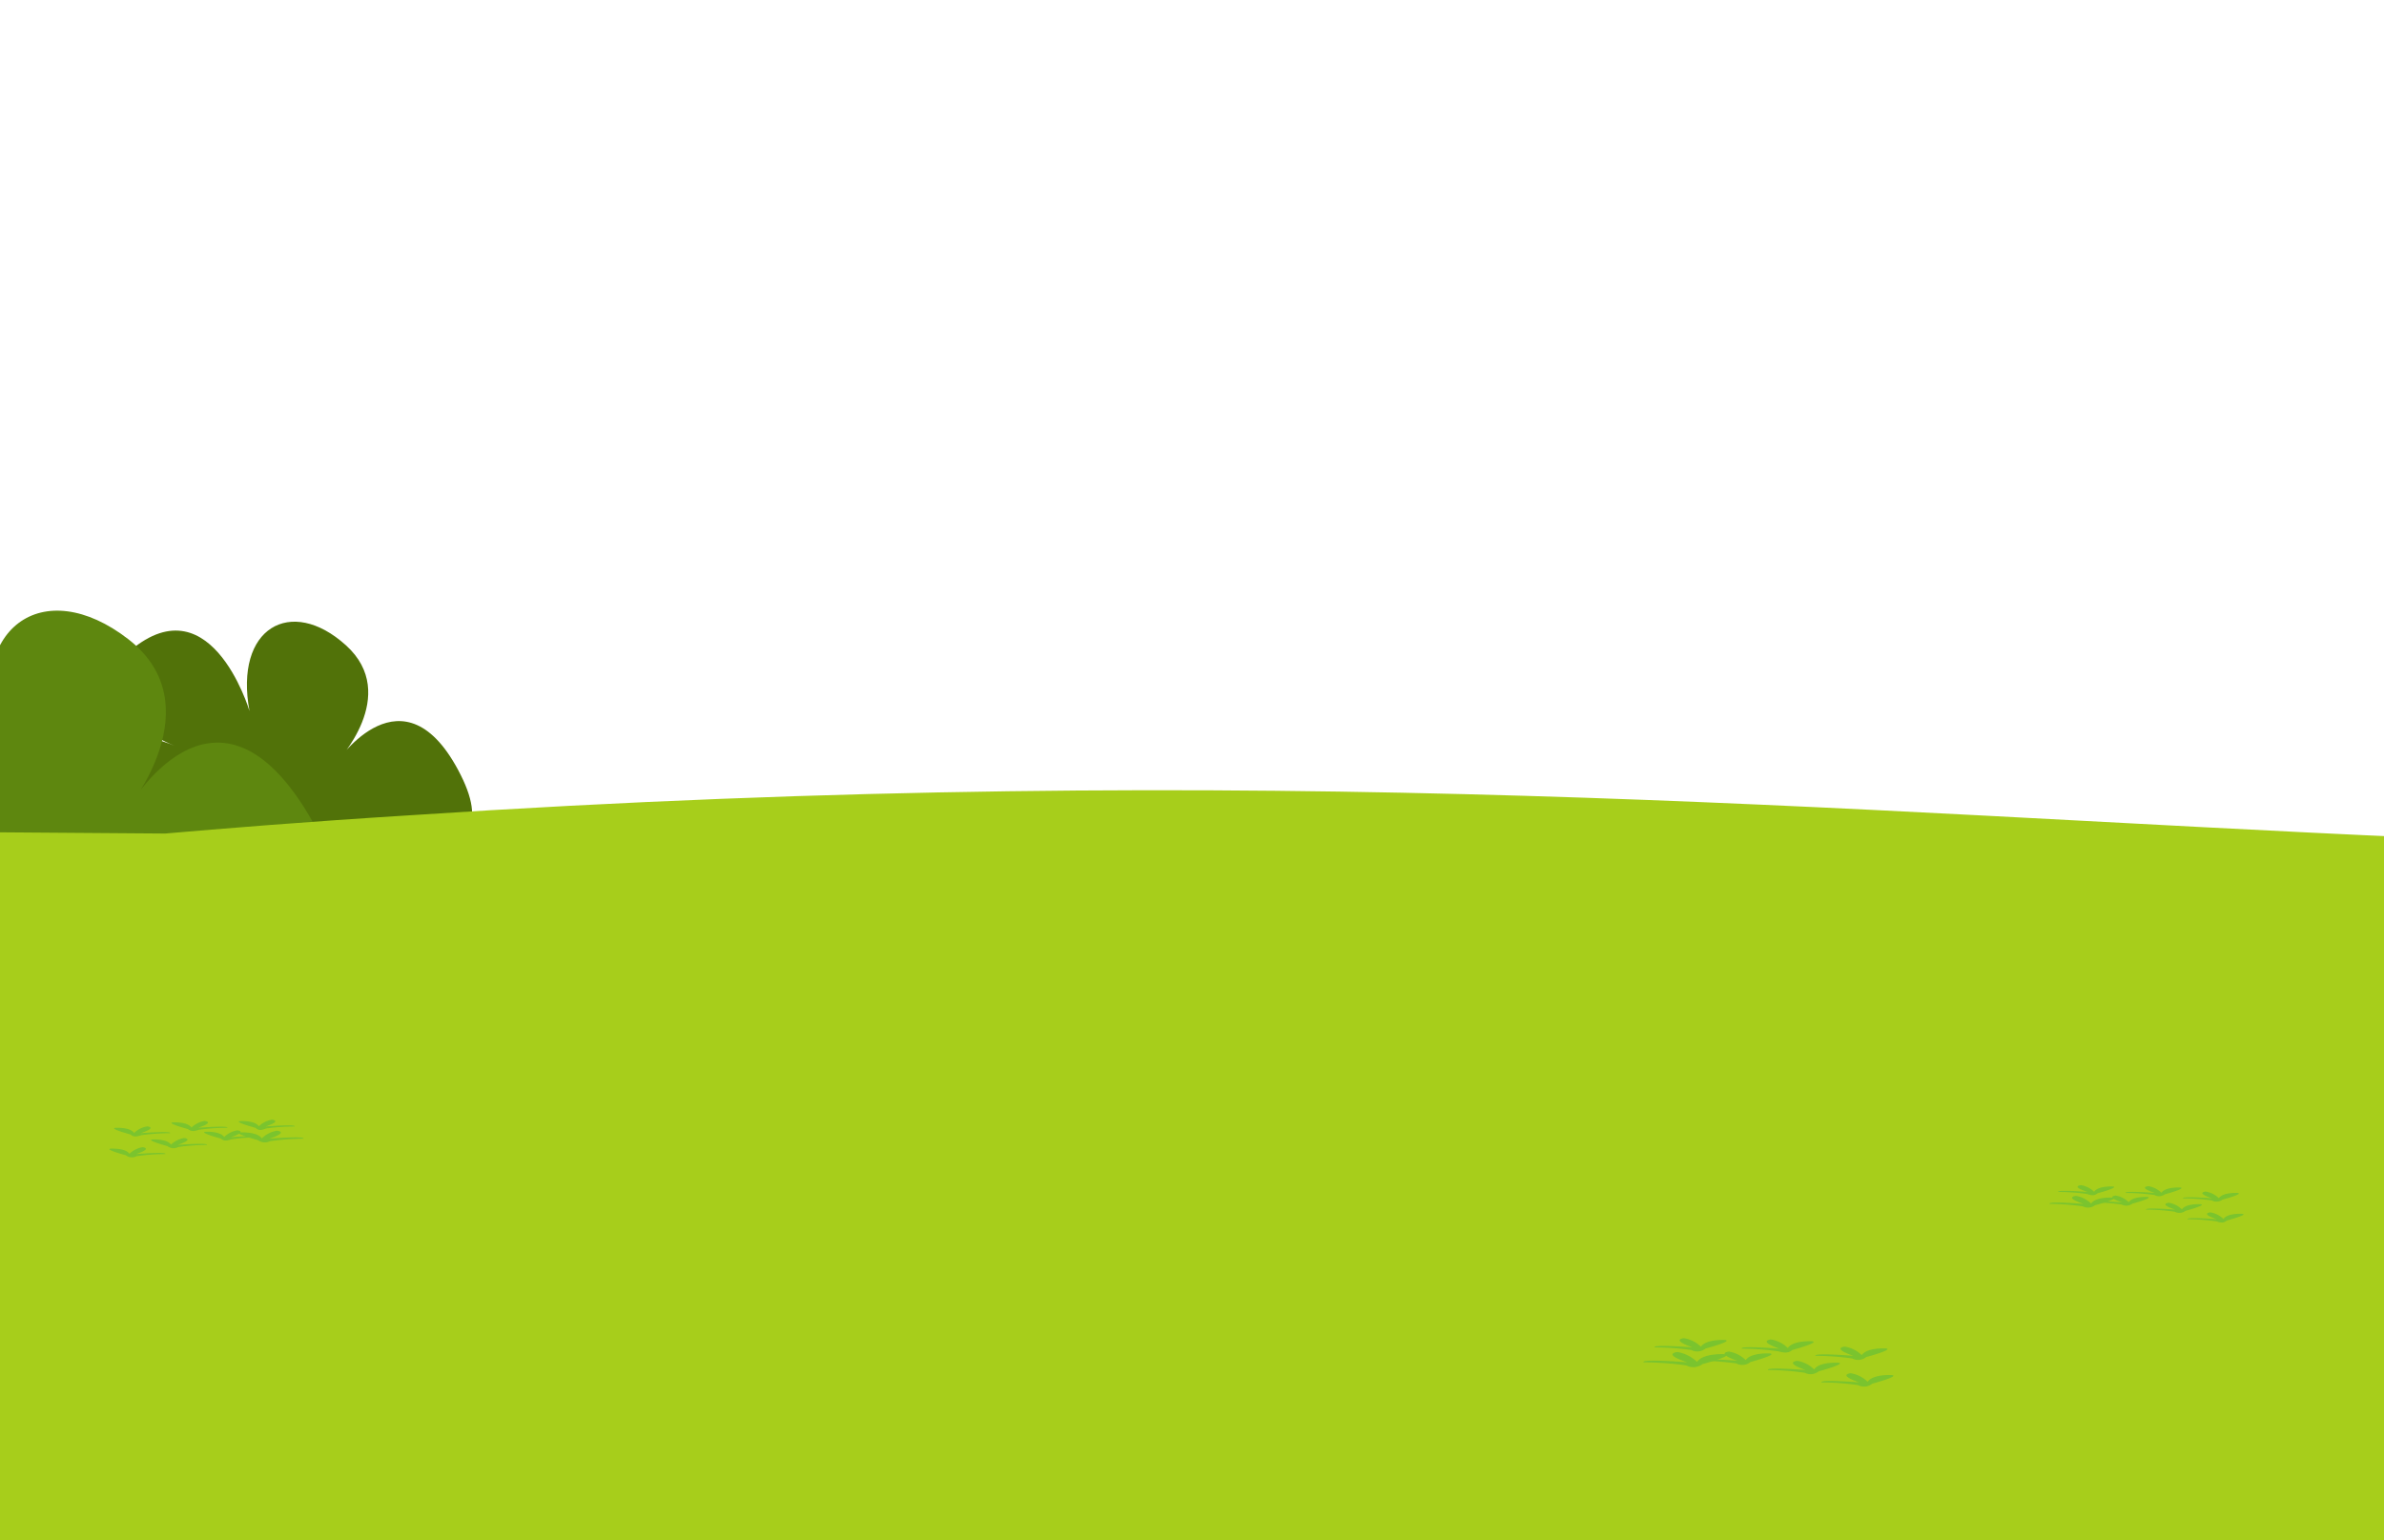 <svg id="Layer_1" data-name="Layer 1" xmlns="http://www.w3.org/2000/svg" xmlns:xlink="http://www.w3.org/1999/xlink" viewBox="0 0 260 168"><defs><style>.cls-1{fill:none;}.cls-2{fill:#517209;}.cls-3{fill:#5e870f;}.cls-4{clip-path:url(#clip-path);}.cls-5{fill:#a7ce1b;}.cls-6{opacity:0.4;}.cls-7{fill:#37b34a;}</style><clipPath id="clip-path"><rect class="cls-1" y="68.97" width="260" height="99.03"/></clipPath></defs><path class="cls-2" d="M37.57,91s18.87,5.84,12.67-6.49-13.51-1.39-13.51-1.39,7-7.31,1-12.74-12.21-1.91-10.52,7.17c0,0-4.44-15-13.9-5.78C8,77,19,81.32,19,81.32s-12.64-5.43-13.66,5,22.82,4.34,22.82,4.34Z"/><path class="cls-3" d="M16,99.52s27.89,6.32,17.58-10.79-19.67-.5-19.67-.5S23.26,76.9,14,69.72-3.86,68.33-.41,81.26c0,0-8.08-21.23-20.71-6.81-7.13,8.15,9.26,13.12,9.26,13.12S-30.71,81.15-31,96.34s33.43,3.73,33.43,3.73Z"/><g class="cls-4"><path class="cls-5" d="M431.51,199.6H-134.37V89.78L18,90.91c6-.52,15.38-1.29,26.83-2,94-6.2,157-.25,218.77,2.44,39.05,1.7,96.51,2.92,167.93-.39Z"/></g><g class="cls-6"><path class="cls-7" d="M13.73,126s-2.28-.61-1.7-.72c0,0,1.63-.11,2.09.56a2.64,2.64,0,0,1,1.43-.72s1.18.11-.71.75c0,0,3.39-.28,3.19,0a22,22,0,0,0-3.13.23A1.08,1.08,0,0,1,13.73,126Z"/><path class="cls-7" d="M18.26,125s-2.28-.61-1.69-.72c0,0,1.63-.11,2.08.56a2.65,2.65,0,0,1,1.44-.72s1.17.11-.72.75c0,0,3.39-.27,3.2,0a23.51,23.51,0,0,0-3.13.23A1.1,1.1,0,0,1,18.26,125Z"/><path class="cls-7" d="M14.23,123.73s-2.28-.61-1.69-.72c0,0,1.63-.12,2.08.56a2.65,2.65,0,0,1,1.44-.72s1.17.11-.72.74c0,0,3.39-.27,3.2,0a23.18,23.18,0,0,0-3.13.22C14.82,124,14.56,124,14.23,123.73Z"/><path class="cls-7" d="M24.06,124.17s-2.28-.61-1.7-.73c0,0,1.63-.11,2.09.57a2.7,2.7,0,0,1,1.43-.73s1.18.12-.71.75c0,0,3.39-.27,3.19,0a23.62,23.62,0,0,0-3.13.23C24.65,124.46,24.38,124.42,24.06,124.17Z"/><path class="cls-7" d="M27.84,123s-2.28-.61-1.7-.72c0,0,1.63-.12,2.09.56a2.64,2.64,0,0,1,1.43-.72s1.18.11-.71.74c0,0,3.39-.27,3.19,0a23.28,23.28,0,0,0-3.13.22C28.42,123.32,28.16,123.28,27.84,123Z"/><path class="cls-7" d="M20.49,123.14s-2.28-.61-1.69-.72c0,0,1.63-.12,2.08.56a2.65,2.65,0,0,1,1.44-.72s1.17.11-.72.74c0,0,3.39-.27,3.2,0a23.18,23.18,0,0,0-3.13.22C21.08,123.43,20.82,123.39,20.49,123.14Z"/><path class="cls-7" d="M28.13,124.35s-2.64-.71-2-.84c0,0,1.89-.13,2.42.65a3.09,3.09,0,0,1,1.66-.84s1.36.13-.83.87c0,0,3.93-.32,3.7,0a27.12,27.12,0,0,0-3.62.27A1.28,1.28,0,0,1,28.13,124.35Z"/></g><g class="cls-6"><path class="cls-7" d="M242.88,133.11s2.29-.61,1.7-.72c0,0-1.63-.12-2.09.56a2.6,2.6,0,0,0-1.43-.72s-1.18.11.72.75c0,0-3.4-.28-3.2,0a23.28,23.28,0,0,1,3.13.22C242.3,133.41,242.56,133.36,242.88,133.11Z"/><path class="cls-7" d="M238.35,132.06s2.28-.61,1.69-.72c0,0-1.63-.11-2.08.56a2.65,2.65,0,0,0-1.44-.72s-1.17.11.72.75c0,0-3.39-.27-3.19,0a22,22,0,0,1,3.13.23A1.09,1.09,0,0,0,238.35,132.06Z"/><path class="cls-7" d="M242.38,130.84s2.28-.61,1.7-.73c0,0-1.63-.11-2.09.57a2.65,2.65,0,0,0-1.44-.72s-1.17.11.72.74c0,0-3.39-.27-3.19,0a23.28,23.28,0,0,1,3.13.22A1.09,1.09,0,0,0,242.38,130.84Z"/><path class="cls-7" d="M232.55,131.28s2.29-.62,1.7-.73c0,0-1.63-.11-2.09.57a2.66,2.66,0,0,0-1.43-.73s-1.18.12.72.75c0,0-3.4-.27-3.2,0a23.62,23.62,0,0,1,3.13.23A1.1,1.1,0,0,0,232.55,131.28Z"/><path class="cls-7" d="M228.77,130.14s2.29-.61,1.7-.73c0,0-1.63-.11-2.09.57a2.6,2.6,0,0,0-1.43-.72s-1.18.11.72.74c0,0-3.39-.27-3.2,0a23.28,23.28,0,0,1,3.13.22C228.19,130.43,228.45,130.39,228.77,130.14Z"/><path class="cls-7" d="M236.12,130.25s2.28-.61,1.7-.73c0,0-1.64-.11-2.09.57a2.65,2.65,0,0,0-1.44-.72s-1.17.11.72.74c0,0-3.39-.27-3.19,0a23.28,23.28,0,0,1,3.13.22A1.09,1.09,0,0,0,236.12,130.25Z"/><path class="cls-7" d="M228.48,131.45s2.65-.7,2-.83c0,0-1.89-.14-2.42.65a3.09,3.09,0,0,0-1.66-.84s-1.36.13.83.87c0,0-3.93-.32-3.7,0a27,27,0,0,1,3.62.27A1.26,1.26,0,0,0,228.48,131.45Z"/></g><g class="cls-6"><path class="cls-7" d="M204.19,150.91s2.94-.79,2.18-.93c0,0-2.1-.15-2.68.73a3.43,3.43,0,0,0-1.85-.94s-1.51.15.92,1c0,0-4.36-.35-4.11,0a29.08,29.08,0,0,1,4,.3A1.41,1.41,0,0,0,204.19,150.91Z"/><path class="cls-7" d="M198.35,149.56s2.94-.79,2.19-.93c0,0-2.1-.15-2.69.73a3.39,3.39,0,0,0-1.85-.94s-1.51.15.93,1c0,0-4.37-.35-4.11,0a29,29,0,0,1,4,.3A1.41,1.41,0,0,0,198.35,149.56Z"/><path class="cls-7" d="M203.54,148s2.94-.78,2.18-.93c0,0-2.09-.14-2.68.73a3.4,3.4,0,0,0-1.85-.93s-1.51.14.93,1c0,0-4.37-.35-4.12,0a30.4,30.4,0,0,1,4,.29A1.41,1.41,0,0,0,203.54,148Z"/><path class="cls-7" d="M190.9,148.55s2.93-.79,2.18-.93c0,0-2.1-.15-2.69.72a3.4,3.4,0,0,0-1.84-.93s-1.51.15.92,1c0,0-4.36-.35-4.11,0a30.51,30.51,0,0,1,4,.29A1.39,1.39,0,0,0,190.9,148.55Z"/><path class="cls-7" d="M186,147.08s2.94-.78,2.18-.93c0,0-2.09-.14-2.68.73a3.4,3.4,0,0,0-1.85-.93s-1.51.14.93,1c0,0-4.37-.35-4.12,0a30.4,30.4,0,0,1,4,.29A1.41,1.41,0,0,0,186,147.08Z"/><path class="cls-7" d="M195.49,147.23s2.93-.79,2.18-.94c0,0-2.1-.14-2.69.73a3.4,3.4,0,0,0-1.84-.93s-1.51.15.92,1c0,0-4.36-.35-4.11,0a30.51,30.51,0,0,1,4,.29C194.73,147.6,195.07,147.55,195.49,147.23Z"/><path class="cls-7" d="M185.66,148.78s3.4-.91,2.53-1.08c0,0-2.43-.17-3.11.84a4,4,0,0,0-2.14-1.08s-1.75.17,1.07,1.12c0,0-5.06-.41-4.76,0a34.65,34.65,0,0,1,4.66.34A1.63,1.63,0,0,0,185.66,148.78Z"/></g></svg>